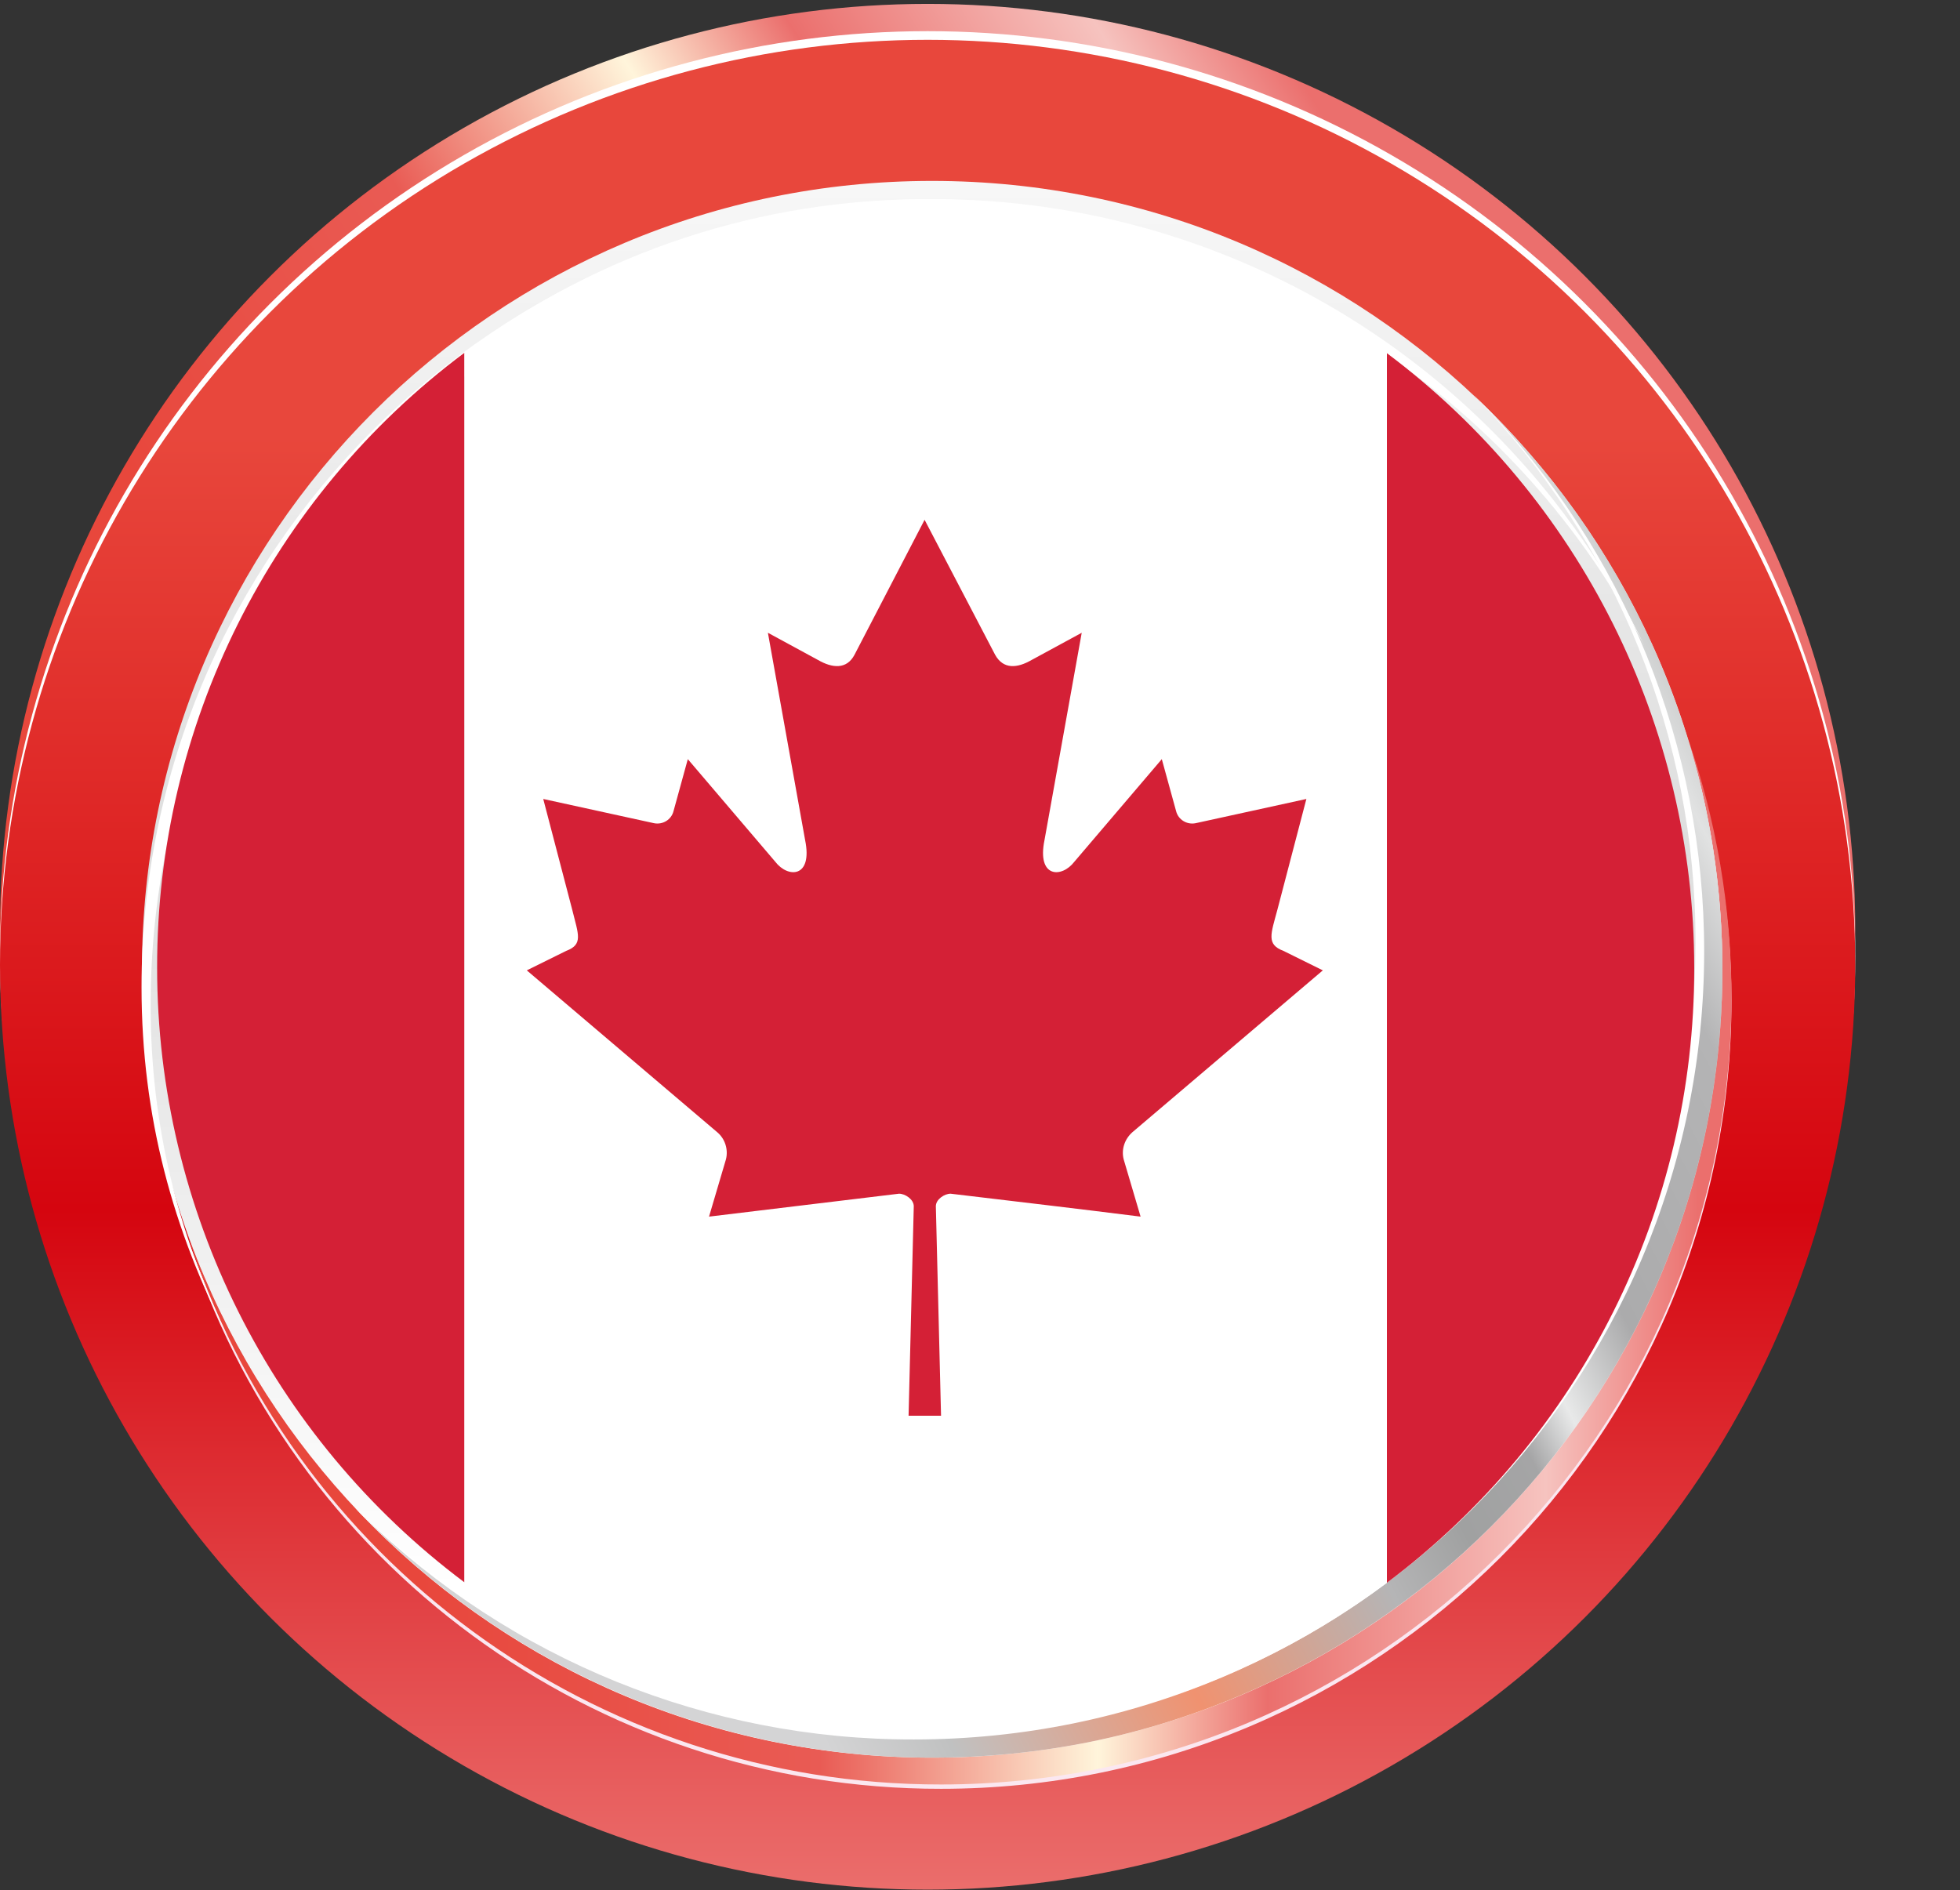 <?xml version="1.0" encoding="utf-8"?>
<!-- Generator: Adobe Illustrator 24.3.0, SVG Export Plug-In . SVG Version: 6.00 Build 0)  -->
<svg version="1.1" id="圖層_1" xmlns="http://www.w3.org/2000/svg" xmlns:xlink="http://www.w3.org/1999/xlink" x="0px" y="0px"
	 viewBox="0 0 452.8 436.7" style="enable-background:new 0 0 452.8 436.7;" xml:space="preserve">
<rect x="0" y="0" width="452.8" height="436.7" fill="#333333" stroke="none"/>
<style type="text/css">
	.st0{fill:url(#SVGID_1_);}
	.st1{fill:#FFFFFF;}
	.st2{fill:url(#SVGID_2_);}
	.st3{fill:#FBE7F0;}
	.st4{fill:url(#SVGID_3_);}
	.st5{fill:url(#SVGID_4_);}
	.st6{fill:url(#SVGID_5_);}
	.st7{fill:#D42036;}
</style>
<g>
	<g id="圖層_8">
		
			<linearGradient id="SVGID_1_" gradientUnits="userSpaceOnUse" x1="85.828" y1="143.814" x2="370.098" y2="319.924" gradientTransform="matrix(1 0 0 -1 0 438)">
			<stop  offset="0.15" style="stop-color:#E8473C"/>
			<stop  offset="0.41" style="stop-color:#E95B54"/>
			<stop  offset="0.59" style="stop-color:#FFF5DB"/>
			<stop  offset="0.7" style="stop-color:#EB6F6D"/>
			<stop  offset="0.88" style="stop-color:#F6C3BF"/>
			<stop  offset="0.98" style="stop-color:#EB6F6D"/>
		</linearGradient>
		<ellipse class="st0" cx="214.3" cy="214.6" rx="214.3" ry="213.7"/>
		<ellipse class="st1" cx="214.3" cy="220.9" rx="214.3" ry="213.7"/>
		
			<linearGradient id="SVGID_2_" gradientUnits="userSpaceOnUse" x1="214.26" y1="398.92" x2="214.26" y2="-8.78" gradientTransform="matrix(1 0 0 -1 0 438)">
			<stop  offset="0.15" style="stop-color:#E8473C"/>
			<stop  offset="0.59" style="stop-color:#D5050F"/>
			<stop  offset="0.98" style="stop-color:#EB6F6D"/>
		</linearGradient>
		<ellipse class="st2" cx="214.3" cy="222.9" rx="214.3" ry="213.7"/>
		<path class="st3" d="M217.4,413.3c100.8,0,182.6-81.5,182.6-182.1c0-20.5-3.5-40.9-10.3-60.3c5.4,17.5,8.2,35.7,8.2,54.1
			c0,100.6-81.7,182.1-182.6,182.1c-77.5,0-146.5-48.8-172.3-121.8C66.9,361.5,137.5,413.4,217.4,413.3z"/>
		
			<linearGradient id="SVGID_3_" gradientUnits="userSpaceOnUse" x1="63.73" y1="133.555" x2="420.7" y2="133.555" gradientTransform="matrix(1 0 0 -1 -20.72 424.67)">
			<stop  offset="0.15" style="stop-color:#E8473C"/>
			<stop  offset="0.41" style="stop-color:#E95B54"/>
			<stop  offset="0.59" style="stop-color:#FFF5DB"/>
			<stop  offset="0.7" style="stop-color:#EB6F6D"/>
			<stop  offset="0.88" style="stop-color:#F6C3BF"/>
			<stop  offset="0.98" style="stop-color:#EB6F6D"/>
		</linearGradient>
		<path class="st4" d="M217.4,412.3c100.8,0,182.6-81.5,182.6-182.1c0-20.5-3.5-40.9-10.3-60.3c5.4,17.5,8.2,35.7,8.2,54
			c0,100.6-81.7,182.1-182.6,182.1C137.9,406.1,68.8,357.3,43,284.3C66.9,360.5,137.5,412.4,217.4,412.3z"/>
		
			<linearGradient id="SVGID_4_" gradientUnits="userSpaceOnUse" x1="236.05" y1="-1.29" x2="236.05" y2="389.77" gradientTransform="matrix(1 0 0 -1 -20.72 424.67)">
			<stop  offset="0.15" style="stop-color:#FFFFFF"/>
			<stop  offset="0.59" style="stop-color:#DEDEDE"/>
			<stop  offset="0.98" style="stop-color:#F7F7F7"/>
		</linearGradient>
		<path class="st5" d="M397.9,224c0,100.6-81.7,182.1-182.6,182.1S32.8,324.5,32.8,224S114.5,41.8,215.3,41.8S397.9,123.4,397.9,224
			z"/>
		<path class="st1" d="M340.5,91.3c32.9,33.9,51.3,79.2,51.2,126.4c0,100.6-81.8,182.1-182.6,182.1c-47.5,0.1-93.1-18.4-127.2-51.5
			c34.4,35.7,81.9,55.8,131.4,55.7c100.8,0,182.6-81.5,182.6-182.1C395.9,172.6,375.9,125.5,340.5,91.3z"/>
		
			<linearGradient id="SVGID_5_" gradientUnits="userSpaceOnUse" x1="115.517" y1="67.535" x2="494.077" y2="264.435" gradientTransform="matrix(1 0 0 -1 -20.72 424.67)">
			<stop  offset="0.15" style="stop-color:#D4D4D5"/>
			<stop  offset="0.21" style="stop-color:#C0C1C1"/>
			<stop  offset="0.34" style="stop-color:#F09270"/>
			<stop  offset="0.46" style="stop-color:#B5B5B6"/>
			<stop  offset="0.51" style="stop-color:#A0A1A1"/>
			<stop  offset="0.56" style="stop-color:#A5A5A6"/>
			<stop  offset="0.59" style="stop-color:#E8E9E9"/>
			<stop  offset="0.64" style="stop-color:#ABABAC"/>
			<stop  offset="0.75" style="stop-color:#B4B4B5"/>
			<stop  offset="0.8" style="stop-color:#E1E2E2"/>
			<stop  offset="0.84" style="stop-color:#C0C1C1"/>
			<stop  offset="0.98" style="stop-color:#D8D8D9"/>
		</linearGradient>
		<path class="st6" d="M342.5,93.3c32.9,33.9,51.2,79.2,51.2,126.5c0,100.6-81.7,182.1-182.6,182.1C163.7,402,118,383.5,84,350.4
			c34.4,35.6,81.8,55.7,131.3,55.7c100.8,0,182.6-81.5,182.6-182.1C397.9,174.7,377.9,127.6,342.5,93.3z"/>
		<path class="st1" d="M34.8,232.3c0-100.6,81.7-182.1,182.6-182.1c68.4,0,131.1,38.2,162.5,99C349.4,86,285.4,45.9,215.3,46
			C114.5,46,32.7,127.5,32.7,228.1c0,30,7.3,56.2,20.1,81.1C41.3,285.3,34.8,260.6,34.8,232.3z"/>
		<path class="st7" d="M36.3,223.6c0,55.9,26.3,108.5,71,142V81.5C62.5,115,36.2,167.7,36.3,223.6z"/>
		<path class="st7" d="M391.4,223.6c0-55.9-26.3-108.5-71-142v284.1C365.2,332.1,391.5,279.5,391.4,223.6z"/>
		<path class="st1" d="M107.3,81.5v284.2c63.1,47.3,149.9,47.3,213.1,0V81.5C257.2,34.2,170.4,34.2,107.3,81.5L107.3,81.5z"/>
		<path class="st7" d="M213.8,327.1h3.6l-1.2-48.4c0-1.6,2-2.9,3.4-2.9c15.1,1.8,28.8,3.4,43.9,5.3l-3.9-13.2
			c-0.6-2.3,0.2-4.7,2-6.3l44-37.4l-9.1-4.5c-4-1.5-2.9-3.9-1.4-9.5l6.7-25.6l-25.6,5.6c-2,0.4-4-0.8-4.5-2.8l-3.3-12l-20.2,23.7
			c-2.9,3.8-8.7,3.8-6.9-5l8.6-47.9l-11.6,6.3c-3.3,1.9-6.5,2.2-8.4-1.2l-16.3-31.2l-16.2,31.2c-1.8,3.4-5.1,3.1-8.4,1.2l-11.6-6.3
			l8.6,47.9c1.8,8.8-4,8.8-6.9,5l-20.2-23.7l-3.3,12c-0.5,2-2.5,3.2-4.5,2.8l-25.6-5.6l6.7,25.6c1.4,5.7,2.6,8-1.4,9.5l-9.1,4.5
			l44,37.4c1.8,1.5,2.6,4,2,6.3l-3.9,13.2c15.1-1.8,28.8-3.5,43.9-5.3c1.4,0,3.4,1.3,3.4,2.9l-1.2,48.4L213.8,327.1z"/>
	</g>
</g>
</svg>
